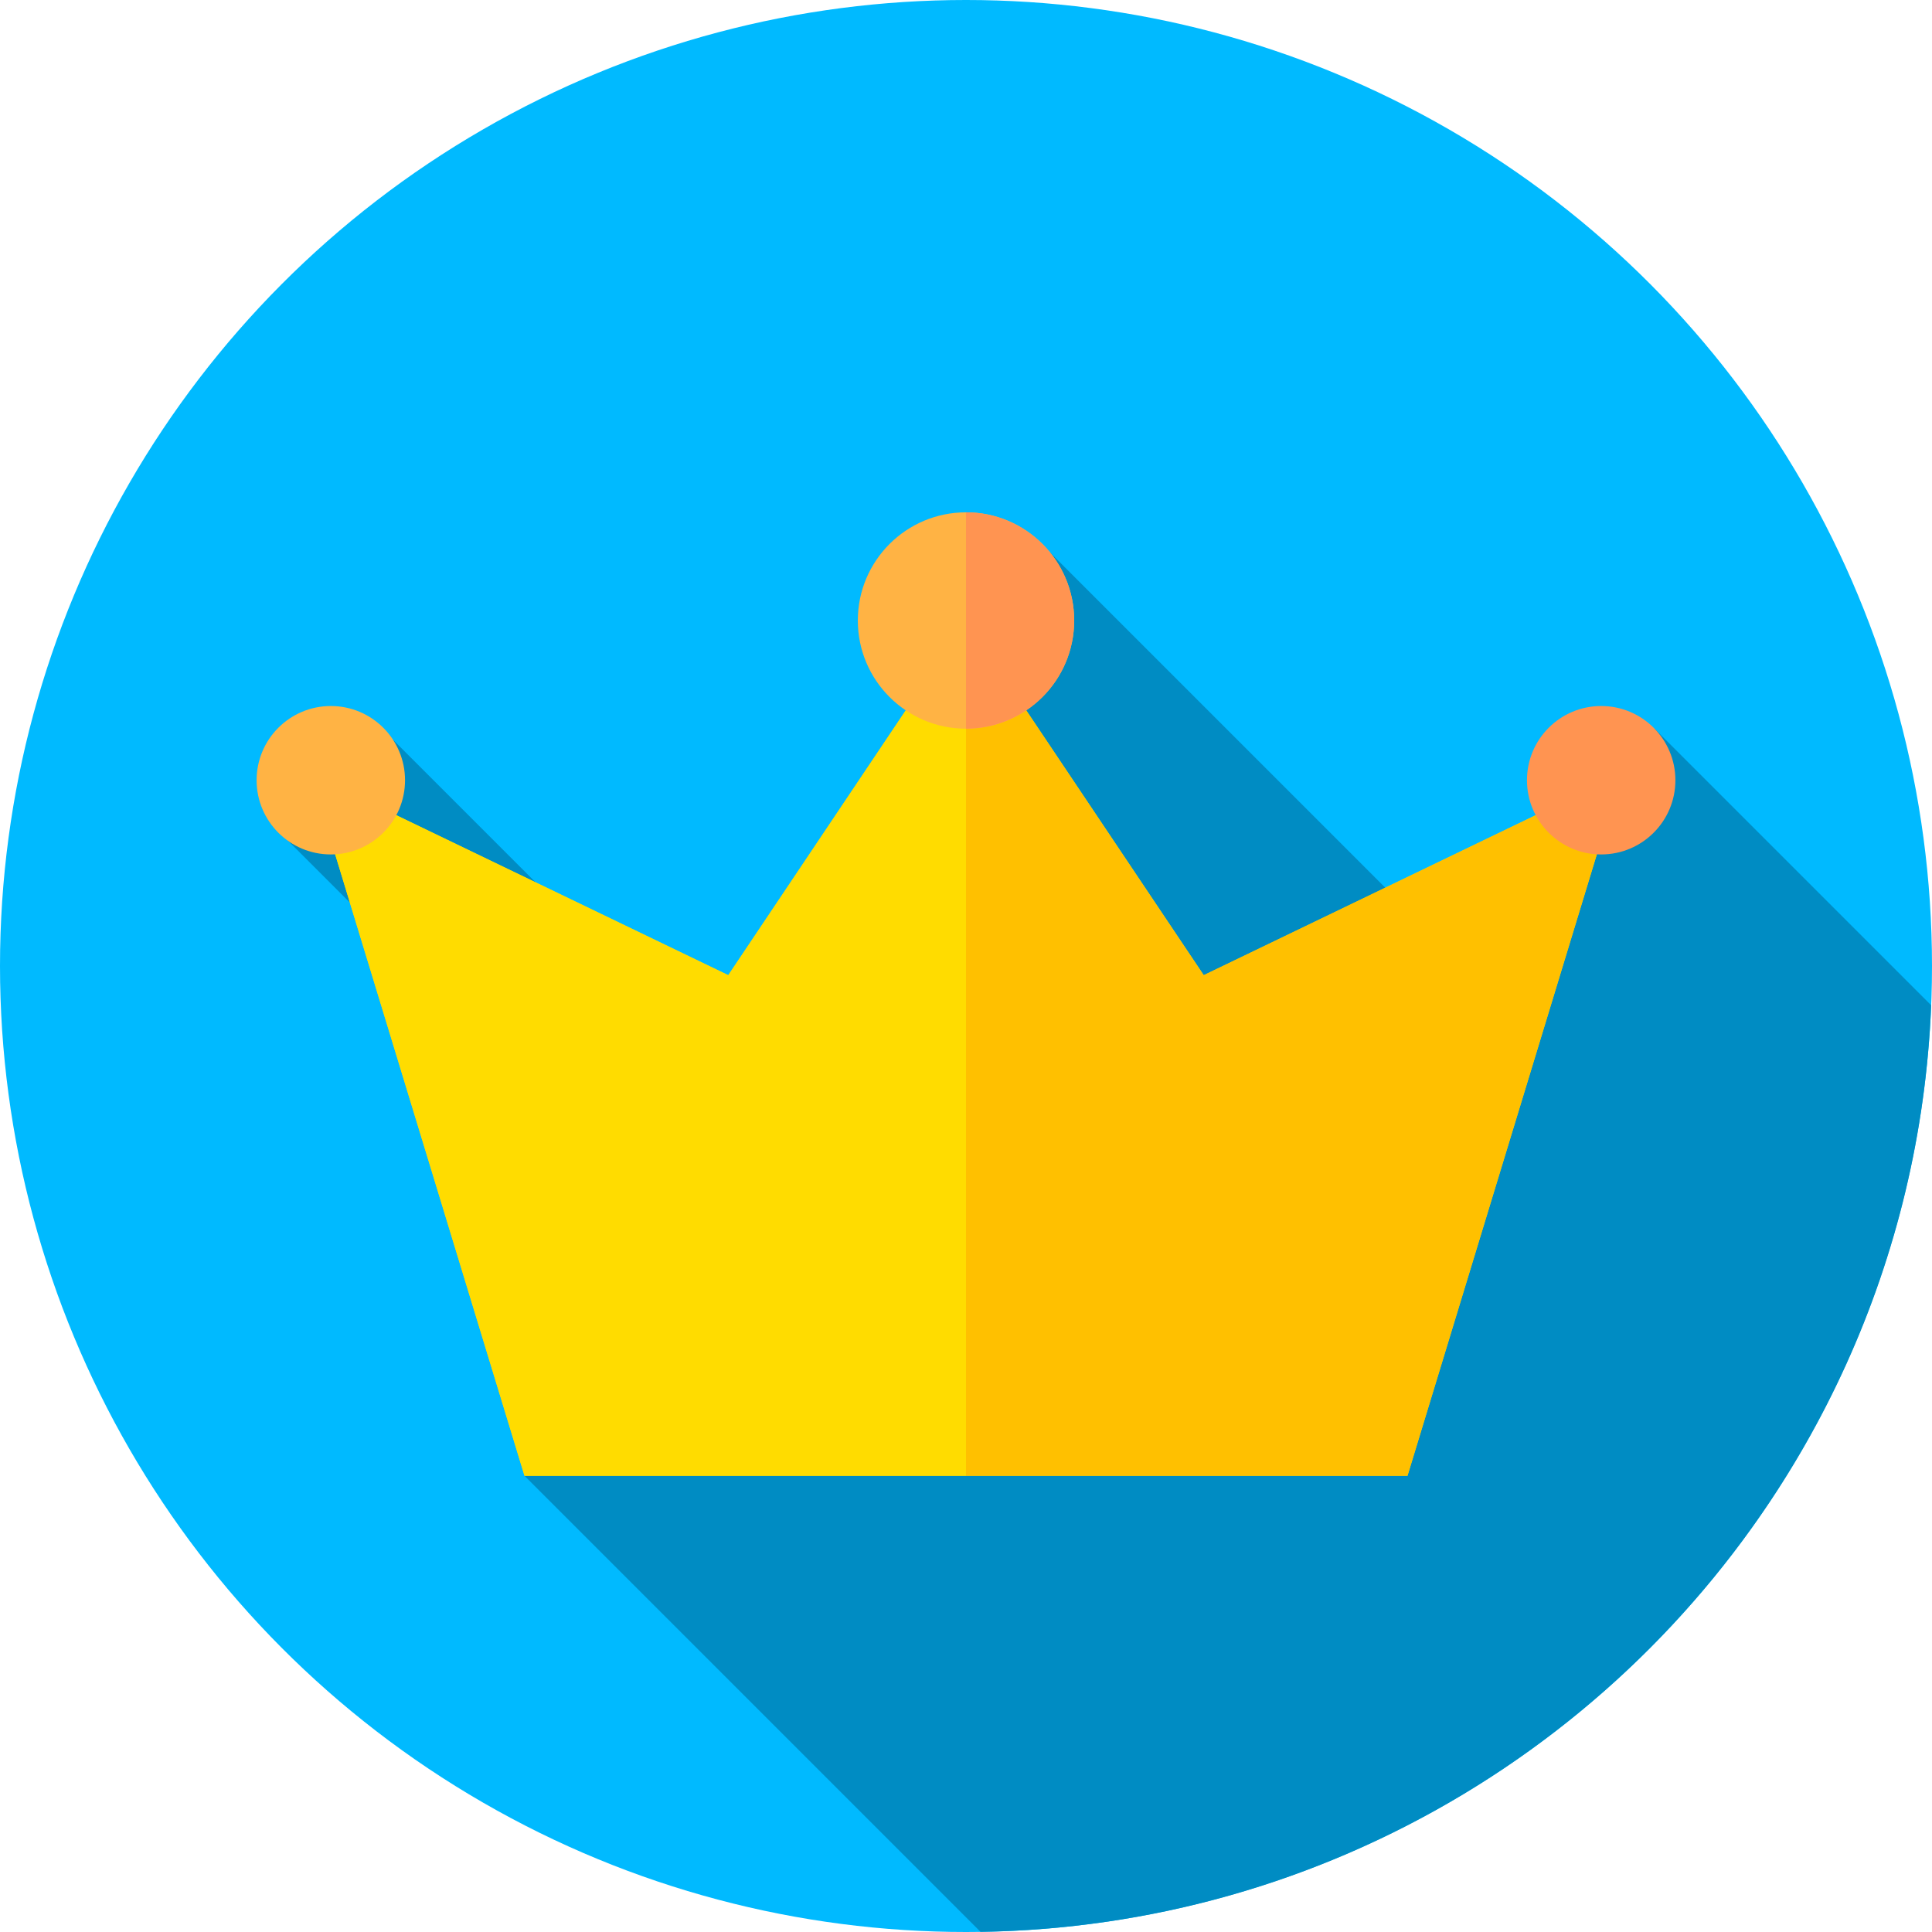 <?xml version="1.0" encoding="iso-8859-1"?>
<!-- Generator: Adobe Illustrator 19.0.0, SVG Export Plug-In . SVG Version: 6.00 Build 0)  -->
<svg xmlns="http://www.w3.org/2000/svg" xmlns:xlink="http://www.w3.org/1999/xlink" version="1.1" id="Capa_1" x="0px" y="0px" viewBox="0 0 512 512" style="enable-background:new 0 0 512 512;" xml:space="preserve">
<circle style="fill:#00BAFF;" cx="256" cy="256" r="256"/>
<path style="fill:#008CC3;" d="M438.468,193.102l-49.278,64.227L278.335,146.474l-72.943,150.809L104.139,196.03l-32.633,21.943  l111.269,111.269L139,391.102l120.849,120.849c136.133-2.009,246.512-110.262,251.923-245.545L438.468,193.102z"/>
<g>
	<polygon style="fill:#FFDC00;" points="373,391.102 429.667,205.102 319,258.436 256,164.436 193,258.436 82.333,205.102    139,391.102  "/>
	<polygon style="fill:#FFDC00;" points="193,258.436 82.333,205.102 139,391.102 256,391.102 256,164.436  "/>
</g>
<polygon style="fill:#FFC000;" points="429.667,205.102 319,258.436 256,164.436 256,391.102 373,391.102 "/>
<circle style="fill:#FFB344;" cx="256" cy="164.44" r="28.667"/>
<path style="fill:#FF9451;" d="M256,135.769v57.333c15.832,0,28.667-12.835,28.667-28.667S271.832,135.769,256,135.769z"/>
<circle style="fill:#FFB344;" cx="87.67" cy="206.77" r="19.667"/>
<circle style="fill:#FF9451;" cx="424.33" cy="206.77" r="19.667"/>
<g>
</g>
<g>
</g>
<g>
</g>
<g>
</g>
<g>
</g>
<g>
</g>
<g>
</g>
<g>
</g>
<g>
</g>
<g>
</g>
<g>
</g>
<g>
</g>
<g>
</g>
<g>
</g>
<g>
</g>
</svg>

